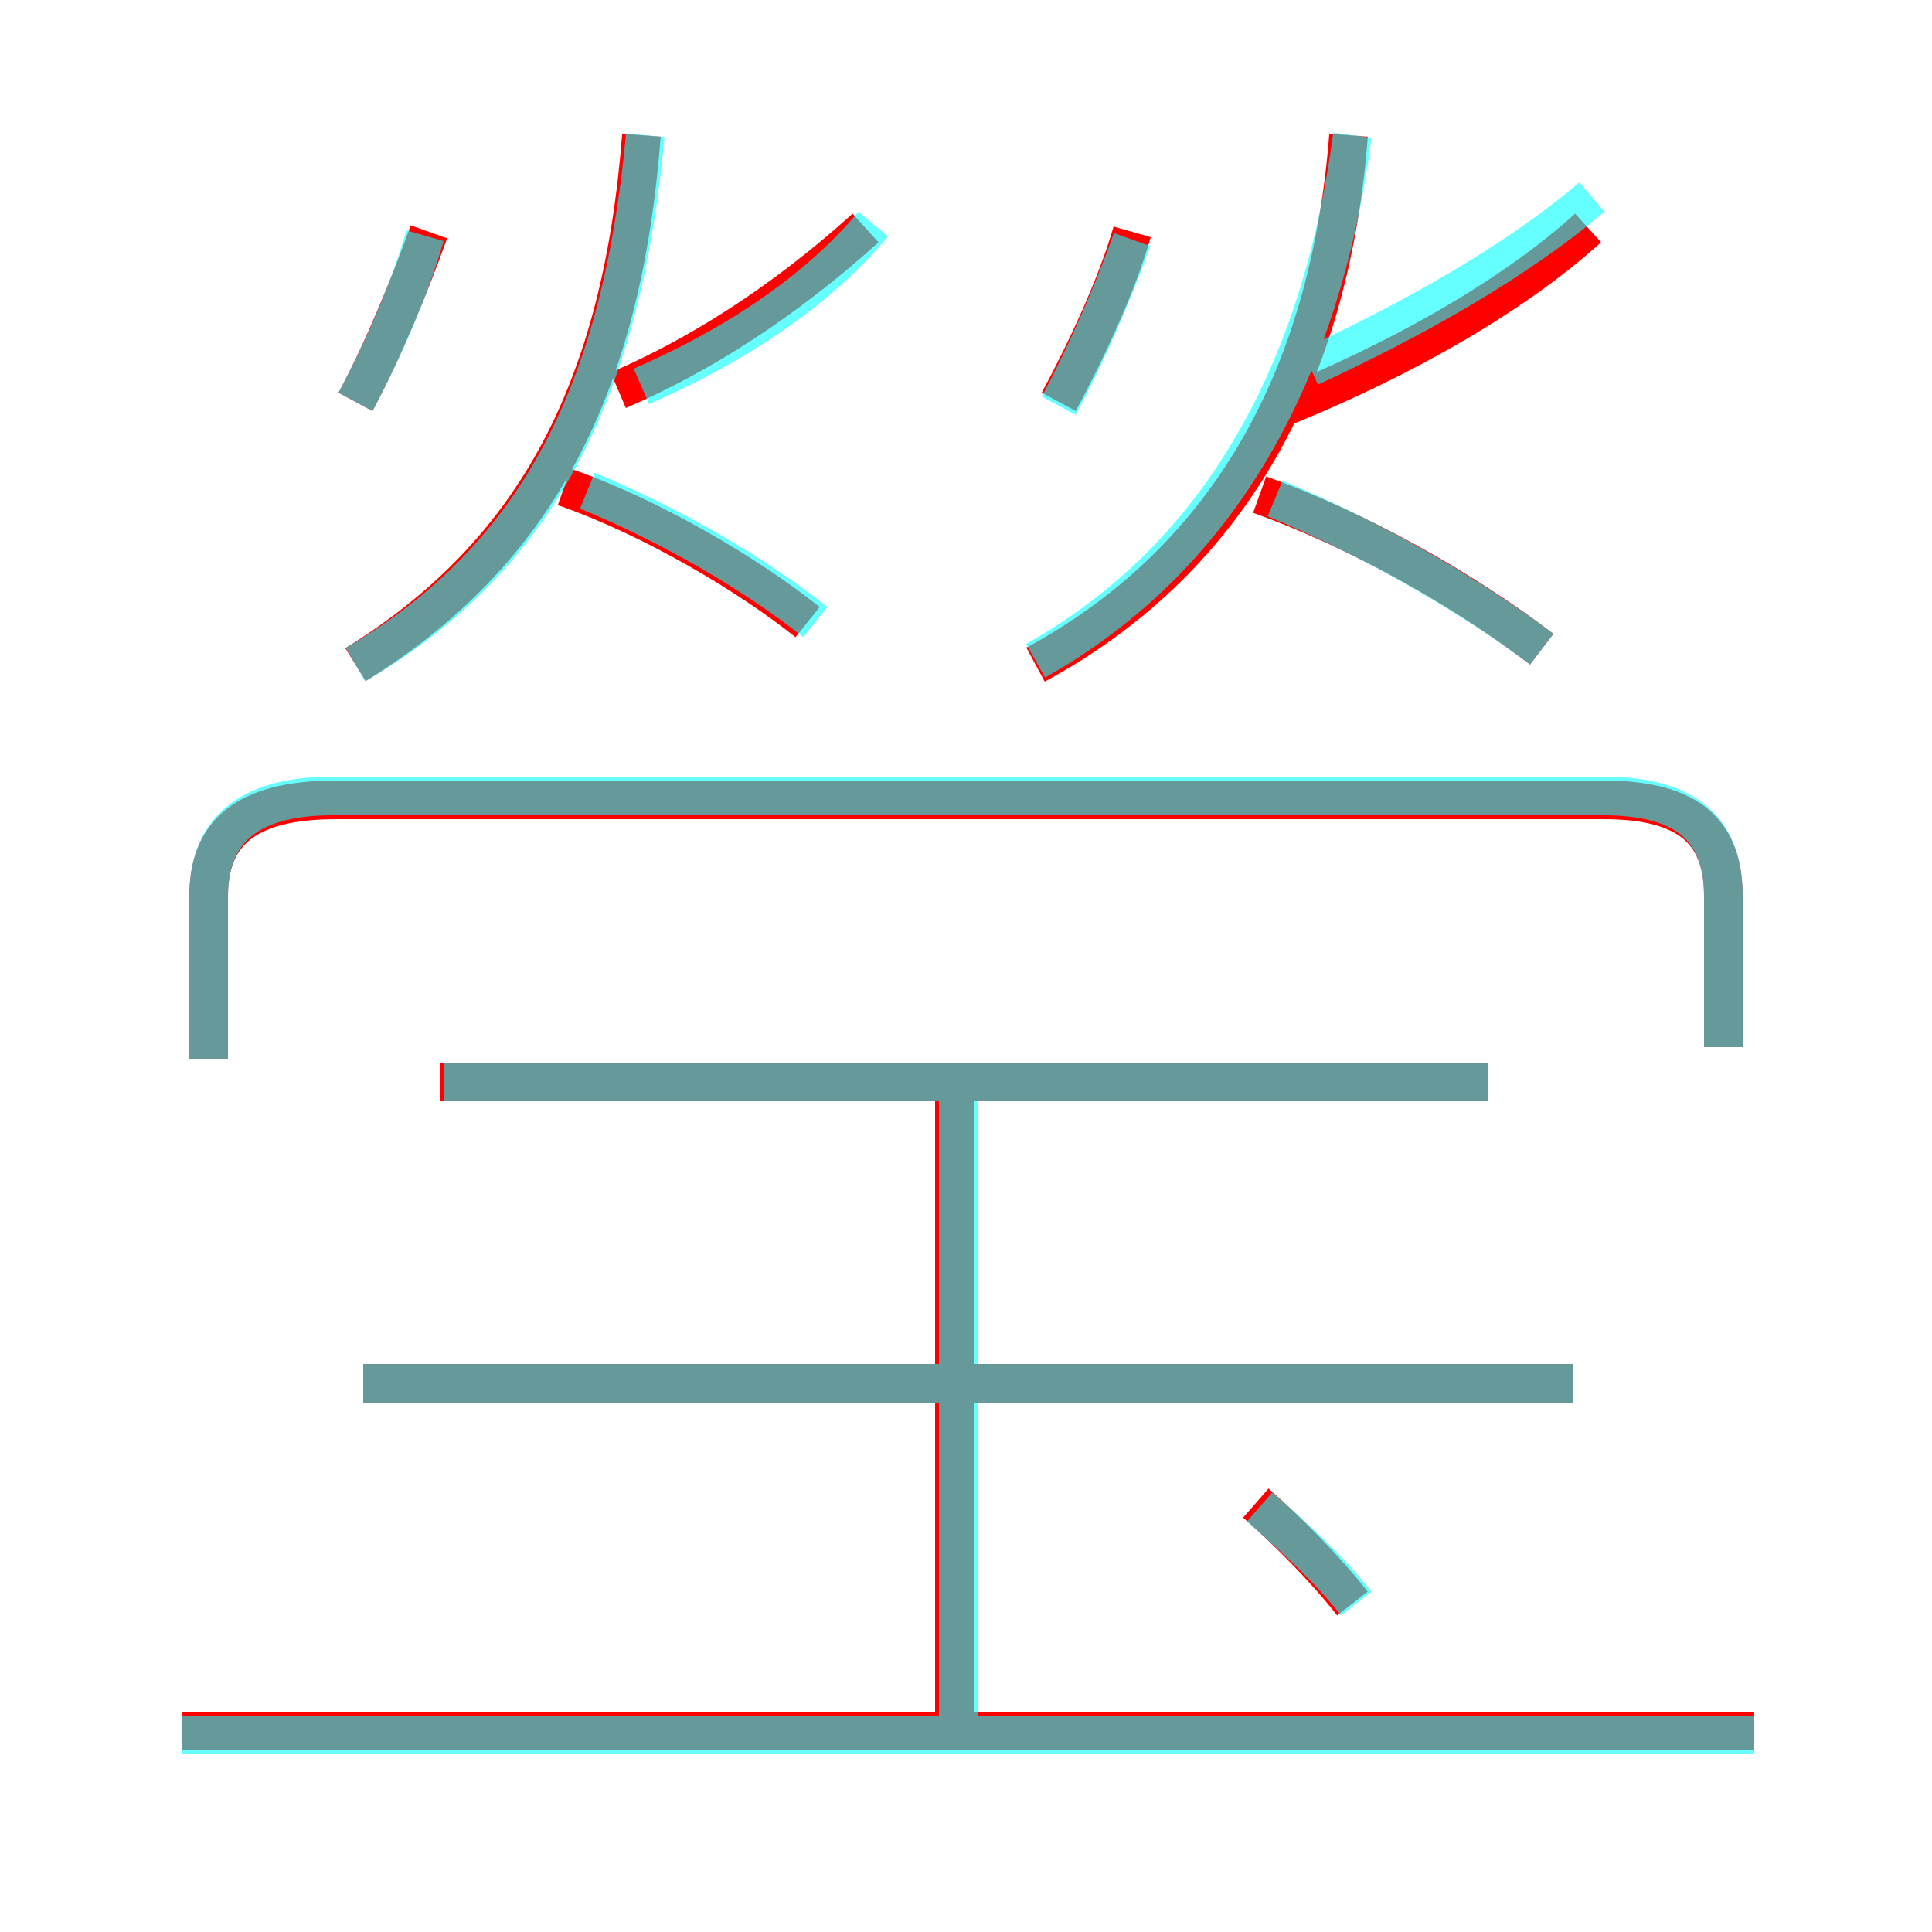 <?xml version='1.0' encoding='utf8'?>
<svg viewBox="0.0 -6.0 50.0 50.0" version="1.1" xmlns="http://www.w3.org/2000/svg">
<rect x="0.0" y="-6.0" width="50.0" height="50.0" fill="#333333" stroke="none"/>
<rect x="-1000" y="-1000" width="2000" height="2000" stroke="white" fill="white"/>
<g style="fill:none;stroke:rgba(255, 0, 0, 1);  stroke-width:1"><path d="M 44.6 -16.9 L 44.6 -20.8 C 44.6 -22.4 43.8 -23.3 41.5 -23.3 L 8.7 -23.3 C 6.3 -23.3 5.4 -22.4 5.4 -20.8 L 5.4 -16.6 M 45.4 0.8 L 4.7 0.8 M 24.7 0.7 L 24.7 -16.2 M 40.7 -8.2 L 9.4 -8.2 M 35.0 -2.5 C 34.3 -3.4 33.3 -4.4 32.5 -5.1 M 38.5 -16.0 L 11.4 -16.0 M 9.2 -33.6 C 9.9 -34.9 10.6 -36.6 11.1 -38.0 M 9.2 -26.8 C 13.9 -29.7 16.1 -34.0 16.6 -40.5 M 20.9 -27.9 C 19.4 -29.1 16.9 -30.6 14.6 -31.4 M 16.0 -33.9 C 18.1 -34.8 20.3 -36.2 22.4 -38.1 M 27.4 -33.6 C 28.1 -34.9 28.9 -36.6 29.3 -38.0 M 26.8 -26.8 C 31.6 -29.4 34.4 -34.0 34.9 -40.5 M 39.9 -27.2 C 37.8 -28.8 35.1 -30.3 32.6 -31.2 M 33.3 -33.5 C 36.0 -34.6 39.0 -36.2 41.1 -38.1" transform="translate(0.0 38.0)" />
</g>
<g style="fill:none;stroke:rgba(0, 255, 255, 0.6);  stroke-width:1">
<path d="M 44.6 -16.9 L 44.6 -20.8 C 44.6 -22.4 43.8 -23.4 41.5 -23.4 L 8.6 -23.4 C 6.3 -23.4 5.4 -22.4 5.4 -20.8 L 5.4 -16.6 M 45.4 0.9 L 4.7 0.9 M 24.8 0.8 L 24.8 -15.8 M 40.7 -8.2 L 9.4 -8.2 M 35.1 -2.5 C 34.4 -3.4 33.4 -4.3 32.6 -5.0 M 38.5 -16.0 L 11.5 -16.0 M 9.2 -33.6 C 9.9 -34.9 10.6 -36.5 11.0 -37.9 M 9.2 -26.8 C 14.0 -29.6 16.1 -34.0 16.7 -40.5 M 21.1 -27.9 C 19.6 -29.1 17.4 -30.4 15.2 -31.3 M 16.6 -34.0 C 18.9 -35.0 21.1 -36.4 22.6 -38.2 M 27.4 -33.5 C 28.1 -34.8 28.8 -36.4 29.3 -37.8 M 26.8 -26.9 C 31.6 -29.6 34.2 -34.4 35.0 -40.5 M 39.9 -27.2 C 37.9 -28.7 35.4 -30.1 33.0 -31.1 M 33.9 -34.5 C 36.5 -35.7 39.2 -37.2 41.2 -38.9" transform="translate(0.0 38.0)" />
</g>
</svg>